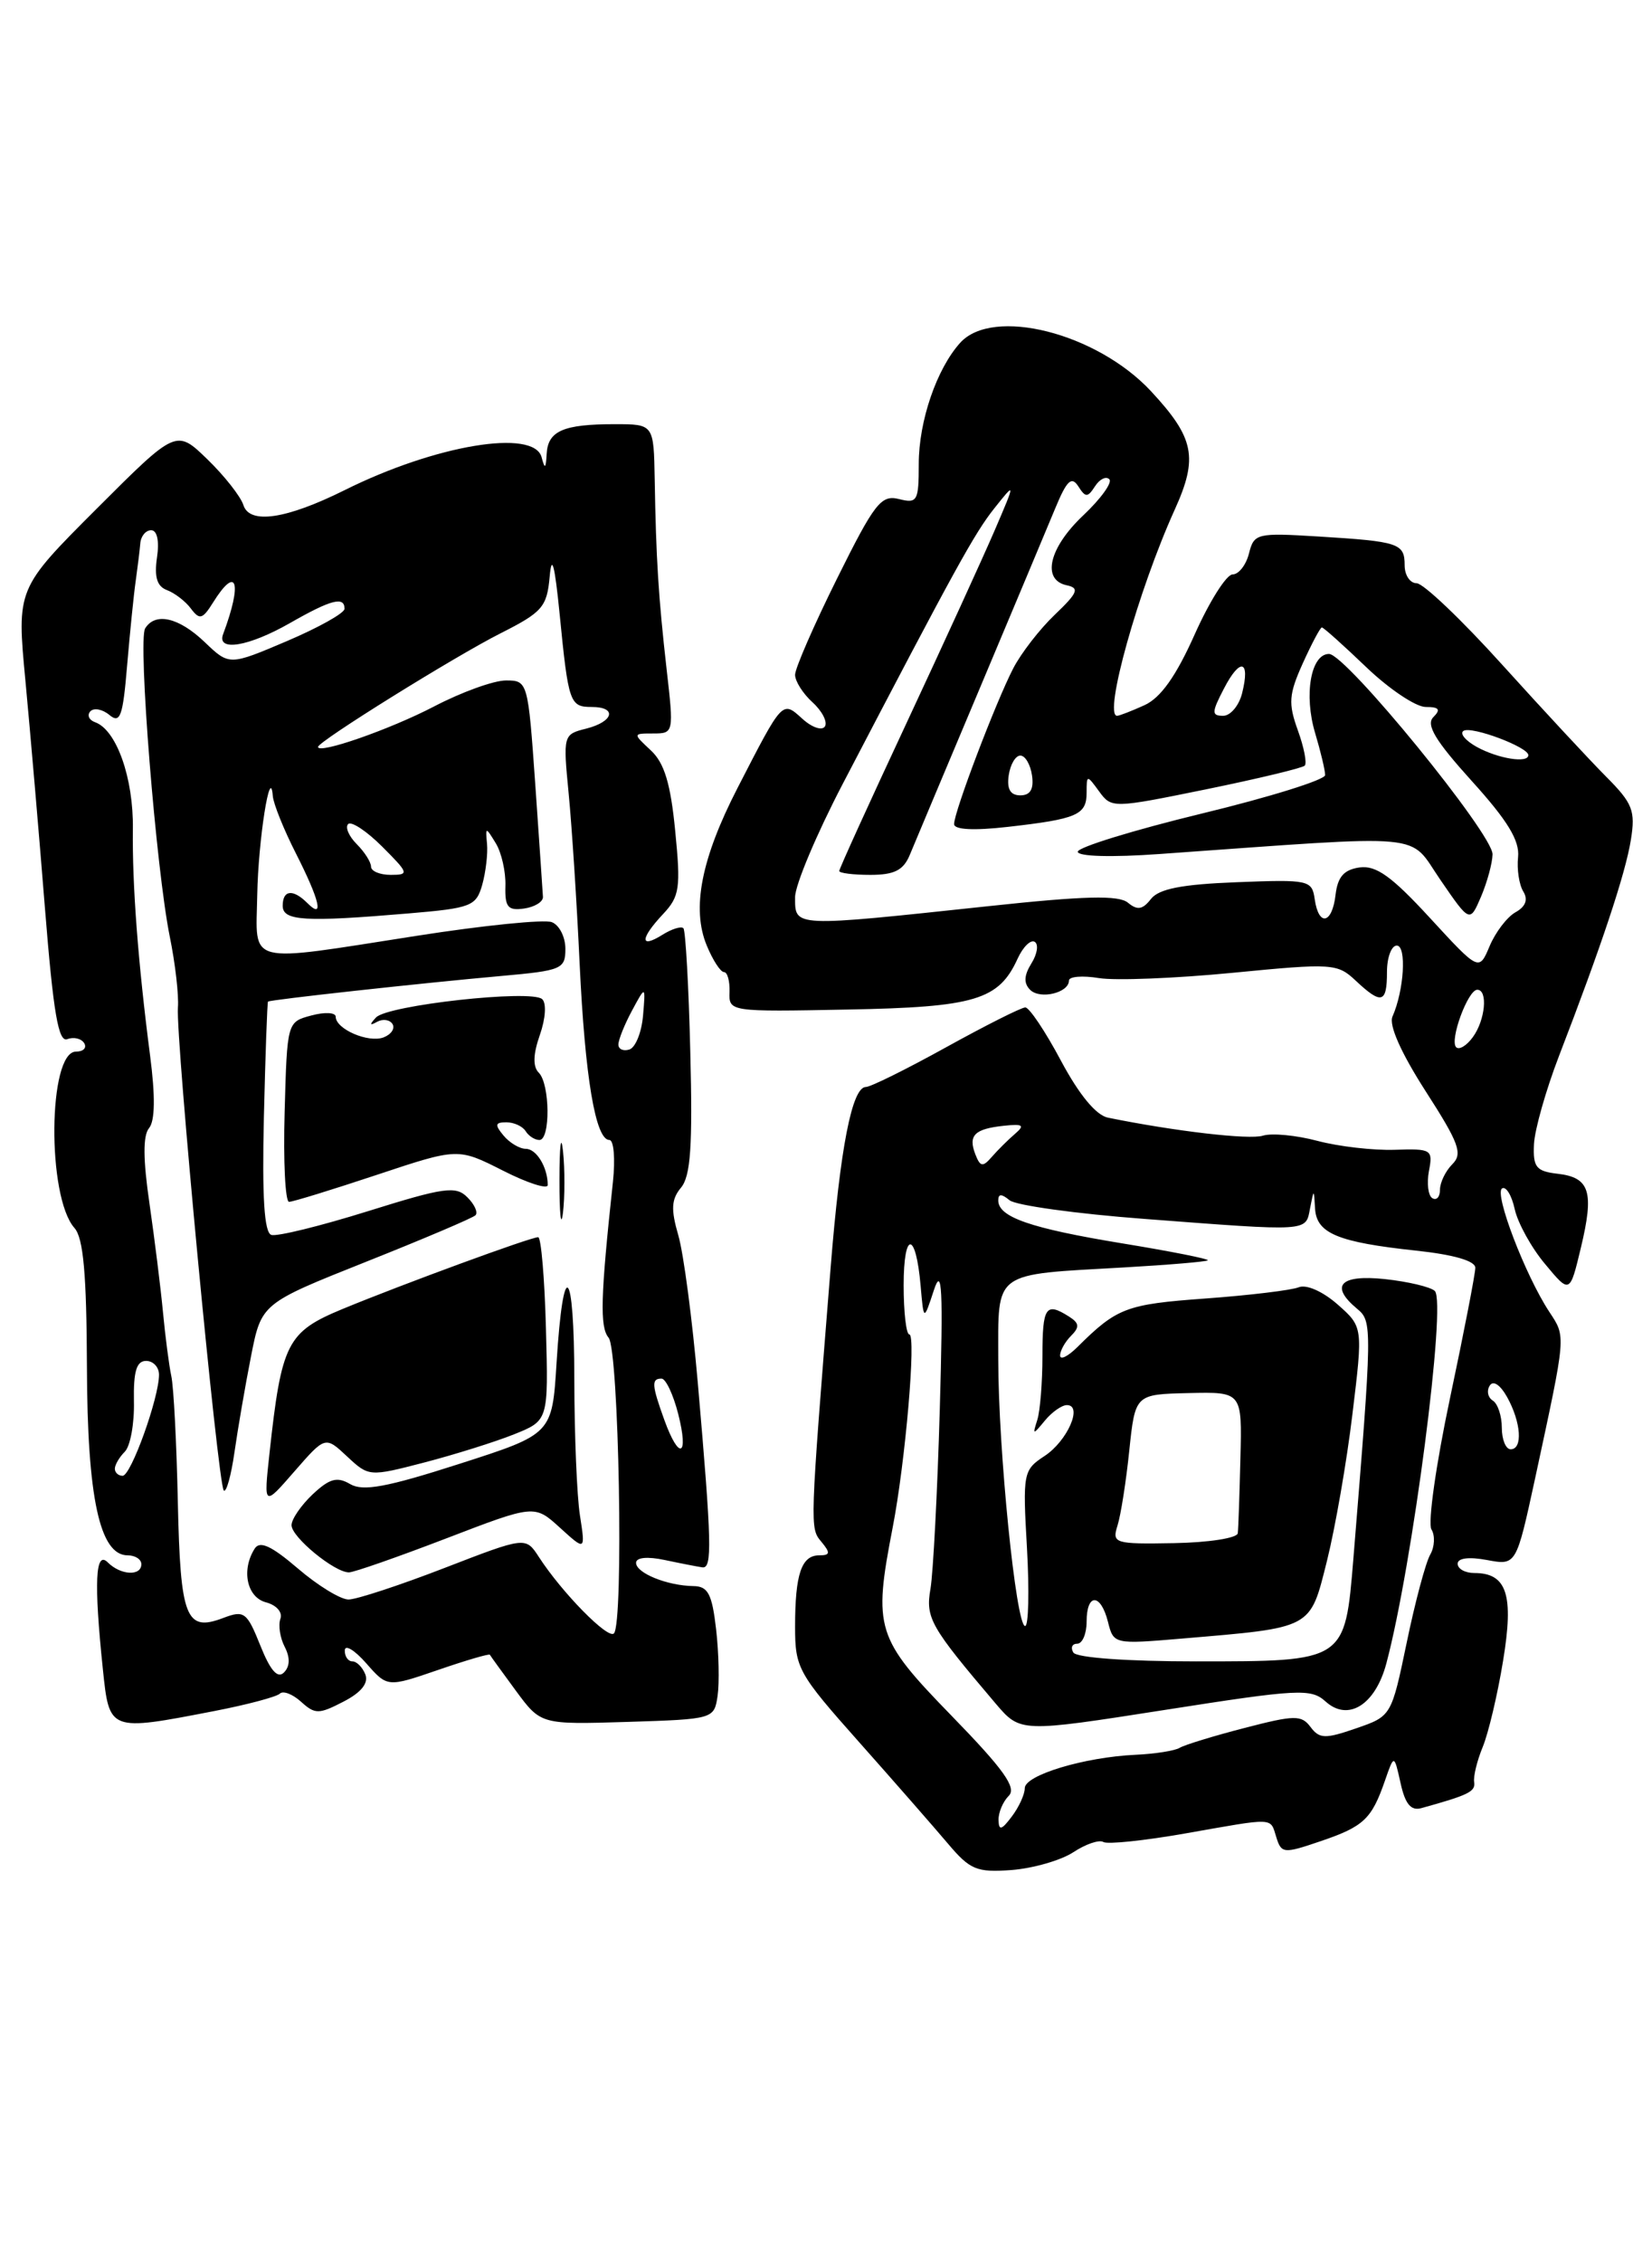 <?xml version="1.0" encoding="UTF-8" standalone="no"?>
<!DOCTYPE svg PUBLIC "-//W3C//DTD SVG 1.1//EN" "http://www.w3.org/Graphics/SVG/1.1/DTD/svg11.dtd" >
<svg xmlns="http://www.w3.org/2000/svg" xmlns:xlink="http://www.w3.org/1999/xlink" version="1.1" viewBox="0 0 187 256">
 <g >
 <path fill="currentColor"
d=" M 121.49 209.60 C 122.90 208.67 124.43 208.15 124.90 208.44 C 125.36 208.72 129.51 208.29 134.12 207.48 C 144.47 205.66 143.75 205.62 144.48 207.92 C 145.05 209.75 145.32 209.77 149.48 208.35 C 154.37 206.69 155.26 205.85 156.77 201.50 C 157.81 198.50 157.81 198.50 158.54 201.78 C 159.06 204.14 159.71 204.93 160.88 204.61 C 166.23 203.13 167.03 202.74 166.87 201.67 C 166.76 201.03 167.20 199.23 167.84 197.68 C 168.48 196.13 169.52 191.75 170.14 187.95 C 171.38 180.45 170.58 178.00 166.88 178.00 C 165.84 178.00 165.00 177.53 165.00 176.95 C 165.00 176.31 166.28 176.15 168.32 176.53 C 171.63 177.15 171.63 177.15 173.76 167.33 C 177.32 150.80 177.28 151.35 175.35 148.41 C 172.64 144.27 169.11 135.05 170.03 134.48 C 170.47 134.21 171.12 135.26 171.46 136.83 C 171.81 138.40 173.35 141.20 174.90 143.04 C 177.70 146.41 177.70 146.41 178.95 141.19 C 180.47 134.85 179.97 133.24 176.31 132.82 C 173.89 132.54 173.52 132.08 173.64 129.50 C 173.71 127.85 174.99 123.35 176.47 119.50 C 181.25 107.11 184.00 98.86 184.61 95.03 C 185.14 91.74 184.81 90.90 181.82 87.90 C 179.96 86.03 174.67 80.34 170.07 75.25 C 165.48 70.16 161.11 66.00 160.36 66.00 C 159.61 66.00 159.00 65.09 159.00 63.97 C 159.00 61.48 158.36 61.27 149.24 60.71 C 142.26 60.28 141.95 60.36 141.38 62.63 C 141.05 63.93 140.22 65.00 139.53 65.00 C 138.83 65.00 136.90 68.06 135.23 71.80 C 133.12 76.52 131.39 78.96 129.55 79.80 C 128.09 80.46 126.70 81.00 126.45 81.00 C 124.87 81.00 128.85 66.77 132.98 57.66 C 135.65 51.77 135.20 49.55 130.27 44.25 C 124.13 37.67 112.39 34.70 108.69 38.79 C 106.03 41.73 104.00 47.65 104.00 52.49 C 104.00 56.71 103.84 57.00 101.75 56.47 C 99.74 55.97 98.99 56.93 94.75 65.47 C 92.14 70.72 90.00 75.63 90.00 76.36 C 90.00 77.09 90.89 78.49 91.98 79.48 C 93.06 80.46 93.69 81.69 93.38 82.20 C 93.06 82.71 91.92 82.33 90.84 81.35 C 88.53 79.26 88.64 79.15 83.48 89.18 C 79.37 97.17 78.27 102.82 80.00 106.99 C 80.68 108.64 81.56 110.00 81.95 110.00 C 82.34 110.00 82.62 111.01 82.58 112.25 C 82.50 114.49 82.57 114.50 95.94 114.24 C 110.38 113.97 113.06 113.16 115.19 108.48 C 115.80 107.15 116.67 106.29 117.13 106.58 C 117.58 106.86 117.42 107.96 116.75 109.02 C 115.91 110.38 115.86 111.26 116.61 112.01 C 117.73 113.13 121.00 112.35 121.00 110.96 C 121.00 110.50 122.53 110.37 124.40 110.68 C 126.26 110.98 133.08 110.71 139.55 110.08 C 150.82 108.98 151.39 109.02 153.46 110.97 C 156.38 113.71 157.00 113.54 157.00 110.00 C 157.00 108.35 157.50 107.00 158.11 107.00 C 159.24 107.00 158.94 112.07 157.62 115.04 C 157.20 116.01 158.59 119.14 161.37 123.47 C 165.16 129.36 165.60 130.55 164.40 131.74 C 163.63 132.51 163.00 133.81 163.00 134.63 C 163.00 135.45 162.61 135.88 162.13 135.58 C 161.66 135.29 161.49 133.90 161.75 132.51 C 162.22 130.08 162.04 129.97 157.87 130.11 C 155.47 130.19 151.54 129.74 149.13 129.10 C 146.73 128.46 143.96 128.20 142.96 128.51 C 141.43 129.00 132.96 128.01 125.40 126.47 C 124.06 126.19 122.14 123.86 120.09 120.02 C 118.33 116.71 116.51 114.00 116.06 114.00 C 115.61 114.00 111.58 116.03 107.11 118.50 C 102.63 120.98 98.55 123.00 98.02 123.00 C 96.45 123.00 95.11 129.82 94.02 143.50 C 91.66 173.06 91.66 172.89 92.98 174.47 C 94.02 175.73 93.98 176.00 92.73 176.00 C 90.72 176.00 90.00 178.13 90.00 184.08 C 90.00 188.76 90.34 189.37 97.25 197.14 C 101.24 201.63 105.76 206.80 107.30 208.62 C 109.81 211.59 110.55 211.90 114.51 211.61 C 116.94 211.42 120.08 210.52 121.49 209.60 Z  M 24.26 193.62 C 27.98 192.90 31.32 192.01 31.68 191.65 C 32.04 191.29 33.12 191.70 34.08 192.57 C 35.66 194.00 36.09 194.00 38.87 192.56 C 40.88 191.53 41.73 190.47 41.36 189.49 C 41.04 188.67 40.38 188.00 39.89 188.00 C 39.40 188.00 39.01 187.44 39.03 186.75 C 39.05 186.06 40.14 186.72 41.46 188.22 C 43.85 190.94 43.85 190.94 49.59 188.97 C 52.75 187.88 55.39 187.11 55.45 187.25 C 55.52 187.39 56.85 189.22 58.40 191.33 C 61.22 195.15 61.22 195.15 71.03 194.85 C 80.79 194.54 80.84 194.52 81.23 191.89 C 81.44 190.43 81.37 187.05 81.06 184.37 C 80.60 180.36 80.14 179.50 78.50 179.48 C 75.54 179.44 72.00 178.01 72.00 176.85 C 72.00 176.24 73.27 176.11 75.25 176.53 C 77.04 176.91 78.95 177.28 79.50 177.36 C 80.64 177.52 80.57 174.66 78.99 156.50 C 78.37 149.35 77.38 141.83 76.78 139.78 C 75.93 136.85 75.99 135.71 77.09 134.39 C 78.18 133.08 78.41 129.66 78.14 119.10 C 77.96 111.62 77.60 105.29 77.36 105.04 C 77.11 104.78 76.03 105.12 74.95 105.80 C 72.40 107.39 72.46 106.20 75.07 103.42 C 76.93 101.44 77.07 100.48 76.43 94.02 C 75.91 88.67 75.20 86.33 73.67 84.91 C 71.62 83.00 71.62 83.00 73.96 83.00 C 76.26 83.00 76.28 82.91 75.46 75.75 C 74.53 67.54 74.26 63.20 74.11 54.25 C 74.00 48.00 74.00 48.00 69.58 48.00 C 63.77 48.00 62.02 48.76 61.88 51.36 C 61.79 53.05 61.67 53.13 61.31 51.75 C 60.46 48.48 49.28 50.34 39.00 55.47 C 32.40 58.75 28.25 59.37 27.55 57.15 C 27.24 56.18 25.40 53.84 23.47 51.97 C 19.95 48.56 19.95 48.56 10.92 57.59 C 1.89 66.62 1.89 66.62 2.88 77.06 C 3.42 82.80 4.42 94.38 5.09 102.80 C 6.04 114.65 6.61 117.98 7.62 117.59 C 8.35 117.31 9.20 117.52 9.53 118.04 C 9.85 118.57 9.44 119.00 8.60 119.00 C 5.44 119.00 5.29 135.41 8.43 138.96 C 9.44 140.10 9.80 144.18 9.84 154.64 C 9.88 169.50 11.29 176.00 14.45 176.00 C 15.30 176.00 16.00 176.45 16.00 177.00 C 16.00 178.38 13.66 178.26 12.20 176.80 C 10.79 175.39 10.62 179.05 11.64 188.85 C 12.38 195.95 12.32 195.93 24.26 193.62 Z  M 113.03 205.95 C 113.01 205.10 113.53 203.87 114.19 203.21 C 115.10 202.30 113.62 200.22 107.69 194.13 C 99.16 185.36 98.83 184.31 101.04 172.89 C 102.48 165.51 103.73 151.00 102.93 151.00 C 102.58 151.00 102.29 148.50 102.29 145.44 C 102.29 139.24 103.67 139.28 104.21 145.50 C 104.56 149.50 104.56 149.50 105.71 146.00 C 106.64 143.18 106.77 145.82 106.38 159.50 C 106.11 168.85 105.63 177.97 105.33 179.76 C 104.75 183.11 105.29 184.04 112.71 192.78 C 115.50 196.05 115.50 196.05 131.88 193.49 C 147.00 191.12 148.40 191.05 150.05 192.54 C 152.60 194.85 155.68 192.93 156.93 188.23 C 159.89 177.13 163.76 147.33 162.41 146.08 C 161.91 145.62 159.36 145.02 156.75 144.74 C 151.68 144.21 150.49 145.50 153.63 148.11 C 155.35 149.54 155.34 150.08 153.20 176.34 C 152.24 188.05 152.32 188.00 135.37 188.00 C 127.61 188.00 121.86 187.59 121.50 187.00 C 121.16 186.45 121.36 186.00 121.94 186.00 C 122.52 186.00 123.00 184.88 123.00 183.50 C 123.00 180.25 124.60 180.27 125.42 183.54 C 126.05 186.06 126.12 186.07 133.78 185.42 C 148.66 184.16 148.26 184.38 150.20 176.66 C 151.13 172.94 152.44 165.45 153.09 160.02 C 154.29 150.15 154.29 150.15 151.40 147.60 C 149.72 146.13 147.87 145.31 147.00 145.67 C 146.18 146.00 141.41 146.58 136.42 146.94 C 127.47 147.59 126.43 147.99 121.95 152.44 C 120.88 153.50 120.00 153.93 120.00 153.39 C 120.00 152.84 120.56 151.84 121.24 151.16 C 122.23 150.17 122.18 149.72 120.99 148.97 C 118.38 147.32 118.00 147.88 118.00 153.42 C 118.00 156.40 117.74 159.66 117.42 160.67 C 116.87 162.40 116.91 162.41 118.28 160.75 C 119.07 159.79 120.19 159.00 120.77 159.00 C 122.61 159.00 120.82 163.07 118.24 164.76 C 115.82 166.35 115.76 166.67 116.25 175.20 C 116.52 180.04 116.43 184.00 116.04 184.00 C 115.01 184.00 113.00 164.01 113.00 153.86 C 113.00 143.72 112.26 144.27 127.27 143.42 C 132.31 143.13 136.56 142.77 136.72 142.62 C 136.87 142.46 132.49 141.59 126.98 140.69 C 116.65 138.99 113.00 137.73 113.00 135.84 C 113.00 135.07 113.37 135.07 114.28 135.82 C 114.98 136.40 121.84 137.35 129.53 137.93 C 148.32 139.36 147.79 139.39 148.29 136.75 C 148.73 134.50 148.73 134.50 148.86 136.77 C 149.03 139.57 151.44 140.57 160.30 141.52 C 164.53 141.97 167.00 142.68 167.00 143.46 C 167.00 144.13 165.71 150.78 164.13 158.24 C 162.55 165.69 161.61 172.36 162.03 173.06 C 162.46 173.75 162.40 175.04 161.90 175.91 C 161.39 176.78 160.19 181.26 159.24 185.85 C 157.50 194.20 157.50 194.20 153.50 195.58 C 150.00 196.79 149.36 196.77 148.35 195.43 C 147.32 194.05 146.55 194.06 140.86 195.54 C 137.37 196.44 134.08 197.45 133.54 197.78 C 133.01 198.11 130.75 198.47 128.53 198.57 C 122.73 198.84 116.00 200.87 116.00 202.35 C 116.00 203.05 115.34 204.49 114.53 205.56 C 113.37 207.10 113.06 207.18 113.03 205.95 Z  M 126.50 172.62 C 126.87 171.45 127.47 167.64 127.83 164.14 C 128.50 157.78 128.50 157.78 134.55 157.64 C 140.60 157.50 140.60 157.50 140.41 165.00 C 140.31 169.12 140.18 172.95 140.11 173.50 C 140.05 174.05 136.81 174.55 132.92 174.62 C 126.13 174.74 125.86 174.65 126.50 172.62 Z  M 170.00 161.56 C 170.00 160.22 169.54 158.84 168.98 158.49 C 168.42 158.14 168.26 157.38 168.63 156.80 C 169.02 156.16 169.82 156.70 170.61 158.11 C 172.19 160.97 172.39 164.00 171.00 164.00 C 170.45 164.00 170.00 162.90 170.00 161.56 Z  M 110.40 130.61 C 109.58 128.47 110.31 127.74 113.65 127.39 C 115.80 127.16 116.03 127.33 114.90 128.30 C 114.13 128.96 112.95 130.13 112.28 130.90 C 111.24 132.10 110.96 132.05 110.40 130.61 Z  M 164.83 118.50 C 164.06 117.73 166.16 112.00 167.22 112.00 C 168.45 112.00 168.13 115.44 166.72 117.36 C 166.02 118.33 165.17 118.84 164.83 118.50 Z  M 161.86 103.87 C 157.54 99.17 155.77 97.90 153.90 98.16 C 152.13 98.41 151.42 99.22 151.18 101.25 C 150.80 104.56 149.27 104.89 148.82 101.75 C 148.51 99.59 148.17 99.51 140.00 99.83 C 133.76 100.07 131.18 100.58 130.28 101.73 C 129.34 102.94 128.74 103.03 127.68 102.15 C 126.63 101.28 122.79 101.37 111.90 102.54 C 89.62 104.92 90.00 104.94 90.00 101.52 C 90.00 100.16 92.41 94.43 95.36 88.77 C 108.19 64.18 110.31 60.34 112.57 57.50 C 114.96 54.50 114.96 54.50 112.60 60.00 C 111.30 63.02 106.81 72.84 102.62 81.81 C 98.43 90.78 95.00 98.31 95.00 98.56 C 95.00 98.80 96.58 99.00 98.52 99.00 C 101.23 99.00 102.26 98.48 102.98 96.75 C 103.49 95.51 107.04 87.08 110.86 78.00 C 114.68 68.92 118.54 59.71 119.45 57.52 C 120.75 54.38 121.29 53.85 122.05 55.02 C 122.88 56.32 123.11 56.32 123.95 55.03 C 124.47 54.22 125.19 53.86 125.57 54.23 C 125.94 54.60 124.61 56.44 122.62 58.32 C 118.74 61.98 117.88 65.62 120.75 66.23 C 122.22 66.54 122.01 67.07 119.40 69.56 C 117.69 71.19 115.57 73.93 114.69 75.64 C 112.71 79.47 108.00 91.86 108.00 93.25 C 108.00 93.89 110.20 94.01 114.07 93.57 C 121.92 92.68 123.00 92.22 123.00 89.70 C 123.00 87.66 123.03 87.65 124.42 89.56 C 125.82 91.48 125.97 91.47 136.52 89.32 C 142.39 88.12 147.42 86.91 147.69 86.64 C 147.96 86.37 147.61 84.57 146.91 82.64 C 145.81 79.59 145.89 78.57 147.47 75.06 C 148.48 72.83 149.45 71.00 149.63 71.00 C 149.82 71.00 152.08 73.03 154.66 75.50 C 157.24 77.97 160.27 80.00 161.38 80.00 C 162.90 80.00 163.12 80.28 162.25 81.15 C 161.39 82.01 162.46 83.80 166.60 88.38 C 170.66 92.86 172.03 95.12 171.84 96.98 C 171.69 98.37 171.96 100.12 172.43 100.88 C 172.99 101.80 172.70 102.59 171.55 103.23 C 170.60 103.76 169.28 105.49 168.62 107.06 C 167.42 109.91 167.42 109.91 161.86 103.87 Z  M 168.95 96.68 C 169.01 94.41 152.35 74.00 150.44 74.00 C 148.38 74.00 147.57 78.63 148.87 82.96 C 149.49 85.03 150.00 87.17 150.00 87.71 C 150.00 88.24 143.70 90.21 136.00 92.07 C 128.30 93.94 122.00 95.88 122.00 96.38 C 122.00 96.92 125.82 97.03 131.25 96.64 C 162.22 94.44 159.33 94.17 163.05 99.57 C 166.38 104.42 166.38 104.42 167.65 101.46 C 168.34 99.83 168.93 97.68 168.95 96.68 Z  M 114.18 87.75 C 114.36 86.51 114.95 85.50 115.50 85.50 C 116.05 85.50 116.64 86.51 116.82 87.75 C 117.04 89.30 116.63 90.00 115.50 90.00 C 114.37 90.00 113.96 89.30 114.18 87.75 Z  M 167.16 84.52 C 165.88 83.81 165.20 82.99 165.67 82.70 C 166.59 82.14 173.00 84.54 173.00 85.45 C 173.00 86.40 169.60 85.86 167.16 84.52 Z  M 138.55 77.91 C 140.38 74.37 141.55 74.68 140.60 78.45 C 140.25 79.85 139.28 81.00 138.46 81.00 C 137.13 81.00 137.14 80.62 138.55 77.91 Z  M 29.47 186.21 C 27.95 182.42 27.64 182.19 25.29 183.08 C 21.04 184.70 20.42 183.14 20.13 170.00 C 19.99 163.36 19.66 156.92 19.39 155.71 C 19.13 154.49 18.71 151.25 18.45 148.50 C 18.19 145.75 17.50 140.21 16.92 136.19 C 16.19 131.21 16.17 128.50 16.87 127.66 C 17.55 126.84 17.59 124.06 16.99 119.46 C 15.63 108.97 14.96 100.14 15.04 93.81 C 15.12 88.06 13.19 82.59 10.77 81.73 C 10.07 81.48 9.83 80.92 10.23 80.49 C 10.63 80.07 11.60 80.25 12.39 80.91 C 13.61 81.92 13.91 81.06 14.39 75.30 C 14.71 71.56 15.14 67.26 15.36 65.75 C 15.57 64.24 15.81 62.33 15.88 61.50 C 15.94 60.67 16.50 60.00 17.11 60.00 C 17.79 60.00 18.05 61.22 17.77 63.09 C 17.45 65.30 17.77 66.36 18.91 66.78 C 19.78 67.11 21.01 68.05 21.62 68.88 C 22.59 70.17 22.93 70.08 24.11 68.19 C 26.81 63.86 27.46 65.88 25.26 71.75 C 24.49 73.78 28.15 73.18 32.85 70.49 C 37.47 67.85 39.00 67.45 39.00 68.89 C 39.00 69.38 36.06 71.02 32.47 72.55 C 25.95 75.32 25.95 75.32 23.17 72.66 C 20.24 69.86 17.58 69.25 16.43 71.11 C 15.59 72.47 17.67 98.36 19.22 106.00 C 19.84 109.03 20.25 112.62 20.14 114.00 C 19.87 117.41 24.67 168.00 25.33 168.66 C 25.61 168.95 26.16 167.00 26.54 164.34 C 26.92 161.68 27.76 156.80 28.41 153.50 C 29.59 147.50 29.59 147.50 41.42 142.79 C 47.93 140.20 53.51 137.83 53.82 137.52 C 54.13 137.21 53.72 136.29 52.90 135.48 C 51.60 134.17 50.27 134.36 41.64 137.06 C 36.26 138.74 31.34 139.95 30.71 139.74 C 29.91 139.47 29.66 135.48 29.87 126.43 C 30.04 119.32 30.25 113.43 30.34 113.34 C 30.55 113.13 47.67 111.25 56.75 110.44 C 63.58 109.83 64.00 109.66 64.00 107.37 C 64.00 106.03 63.31 104.67 62.46 104.35 C 61.61 104.02 54.75 104.71 47.21 105.89 C 27.56 108.95 28.98 109.31 29.12 101.25 C 29.23 95.08 30.60 86.36 30.88 90.08 C 30.95 90.95 32.12 93.87 33.50 96.58 C 36.20 101.90 36.71 104.11 34.80 102.20 C 33.17 100.57 32.00 100.69 32.00 102.50 C 32.00 104.21 34.49 104.36 46.28 103.36 C 53.35 102.76 53.90 102.55 54.59 100.11 C 54.99 98.67 55.23 96.60 55.13 95.50 C 54.95 93.55 54.97 93.54 56.12 95.42 C 56.77 96.48 57.26 98.65 57.21 100.24 C 57.14 102.65 57.49 103.07 59.32 102.81 C 60.52 102.64 61.48 102.05 61.46 101.50 C 61.43 100.95 61.04 95.21 60.59 88.75 C 59.77 77.12 59.74 77.00 57.27 77.00 C 55.90 77.00 52.24 78.32 49.14 79.94 C 44.13 82.55 36.00 85.38 36.00 84.52 C 36.00 83.91 51.49 74.27 56.69 71.65 C 61.40 69.27 61.91 68.68 62.22 65.26 C 62.45 62.61 62.79 63.86 63.35 69.50 C 64.34 79.55 64.50 80.00 66.97 80.00 C 69.89 80.00 69.47 81.66 66.36 82.45 C 63.75 83.10 63.73 83.18 64.37 89.80 C 64.73 93.49 65.29 102.12 65.61 109.00 C 66.22 121.93 67.41 129.00 68.98 129.00 C 69.48 129.00 69.66 131.14 69.38 133.75 C 67.98 146.73 67.88 150.16 68.89 151.37 C 70.06 152.77 70.62 183.72 69.49 184.84 C 68.82 185.52 63.62 180.23 61.00 176.19 C 59.50 173.88 59.50 173.88 50.29 177.44 C 45.22 179.40 40.34 181.00 39.45 181.00 C 38.55 181.00 35.97 179.42 33.72 177.49 C 30.72 174.92 29.41 174.32 28.83 175.24 C 27.29 177.66 27.94 180.75 30.11 181.32 C 31.29 181.63 32.01 182.44 31.74 183.18 C 31.48 183.91 31.70 185.34 32.23 186.36 C 32.85 187.57 32.83 188.57 32.14 189.26 C 31.42 189.98 30.60 189.04 29.47 186.21 Z  M 50.50 174.09 C 60.50 170.25 60.50 170.25 63.39 172.88 C 66.27 175.50 66.27 175.50 65.65 171.50 C 65.30 169.30 65.02 162.36 65.01 156.08 C 65.00 143.17 63.76 142.02 63.00 154.22 C 62.50 162.28 62.50 162.28 52.00 165.65 C 43.79 168.29 41.09 168.79 39.64 167.94 C 38.16 167.07 37.31 167.30 35.39 169.10 C 34.08 170.34 33.00 171.91 33.00 172.59 C 33.00 173.94 37.87 177.94 39.50 177.93 C 40.05 177.93 45.00 176.20 50.50 174.09 Z  M 39.29 164.81 C 41.74 167.10 41.80 167.11 48.01 165.50 C 51.46 164.60 56.03 163.17 58.18 162.31 C 62.08 160.75 62.08 160.75 61.80 150.38 C 61.65 144.67 61.25 140.00 60.92 140.00 C 60.06 140.00 45.62 145.30 38.81 148.11 C 32.48 150.73 31.87 151.93 30.50 164.50 C 29.85 170.50 29.85 170.50 33.33 166.50 C 36.82 162.50 36.82 162.50 39.29 164.81 Z  M 63.73 130.27 C 63.51 128.20 63.33 129.65 63.33 133.50 C 63.32 137.35 63.50 139.05 63.72 137.27 C 63.94 135.50 63.95 132.35 63.73 130.27 Z  M 42.67 132.94 C 51.84 129.89 51.84 129.89 56.92 132.46 C 59.71 133.88 62.00 134.61 62.00 134.10 C 62.00 132.10 60.73 130.00 59.52 130.00 C 58.82 130.00 57.68 129.32 57.00 128.50 C 55.98 127.28 56.04 127.00 57.32 127.00 C 58.18 127.00 59.16 127.45 59.50 128.00 C 59.84 128.55 60.54 129.00 61.06 129.00 C 62.32 129.00 62.26 122.66 60.99 121.39 C 60.30 120.70 60.34 119.31 61.11 117.11 C 61.76 115.26 61.87 113.51 61.37 113.06 C 60.14 111.94 43.84 113.74 42.56 115.14 C 41.80 115.96 41.84 116.10 42.68 115.63 C 43.33 115.27 44.12 115.38 44.43 115.88 C 44.74 116.38 44.28 117.06 43.42 117.39 C 41.70 118.05 38.00 116.45 38.00 115.05 C 38.00 114.57 36.76 114.50 35.25 114.91 C 32.50 115.64 32.50 115.65 32.22 125.82 C 32.06 131.42 32.29 136.00 32.72 136.00 C 33.14 136.00 37.62 134.62 42.67 132.94 Z  M 13.00 166.20 C 13.00 165.76 13.51 164.89 14.13 164.27 C 14.75 163.65 15.22 161.09 15.16 158.57 C 15.10 155.18 15.45 154.00 16.54 154.00 C 17.34 154.00 18.00 154.70 18.00 155.56 C 18.00 158.18 14.83 167.00 13.88 167.00 C 13.40 167.00 13.00 166.64 13.00 166.20 Z  M 75.20 160.68 C 73.77 156.72 73.72 156.00 74.88 156.00 C 75.36 156.00 76.21 157.80 76.77 160.00 C 78.00 164.84 76.88 165.32 75.20 160.68 Z  M 70.00 118.20 C 70.00 117.66 70.69 115.94 71.54 114.36 C 73.08 111.50 73.08 111.50 72.79 114.92 C 72.63 116.81 71.94 118.53 71.25 118.76 C 70.56 118.98 70.00 118.73 70.00 118.20 Z  M 42.00 98.07 C 42.00 97.56 41.27 96.41 40.38 95.52 C 39.49 94.63 39.05 93.61 39.41 93.25 C 39.77 92.90 41.50 94.04 43.26 95.80 C 46.28 98.82 46.34 99.00 44.23 99.00 C 43.00 99.00 42.00 98.58 42.00 98.07 Z "/>
</g>
</svg>